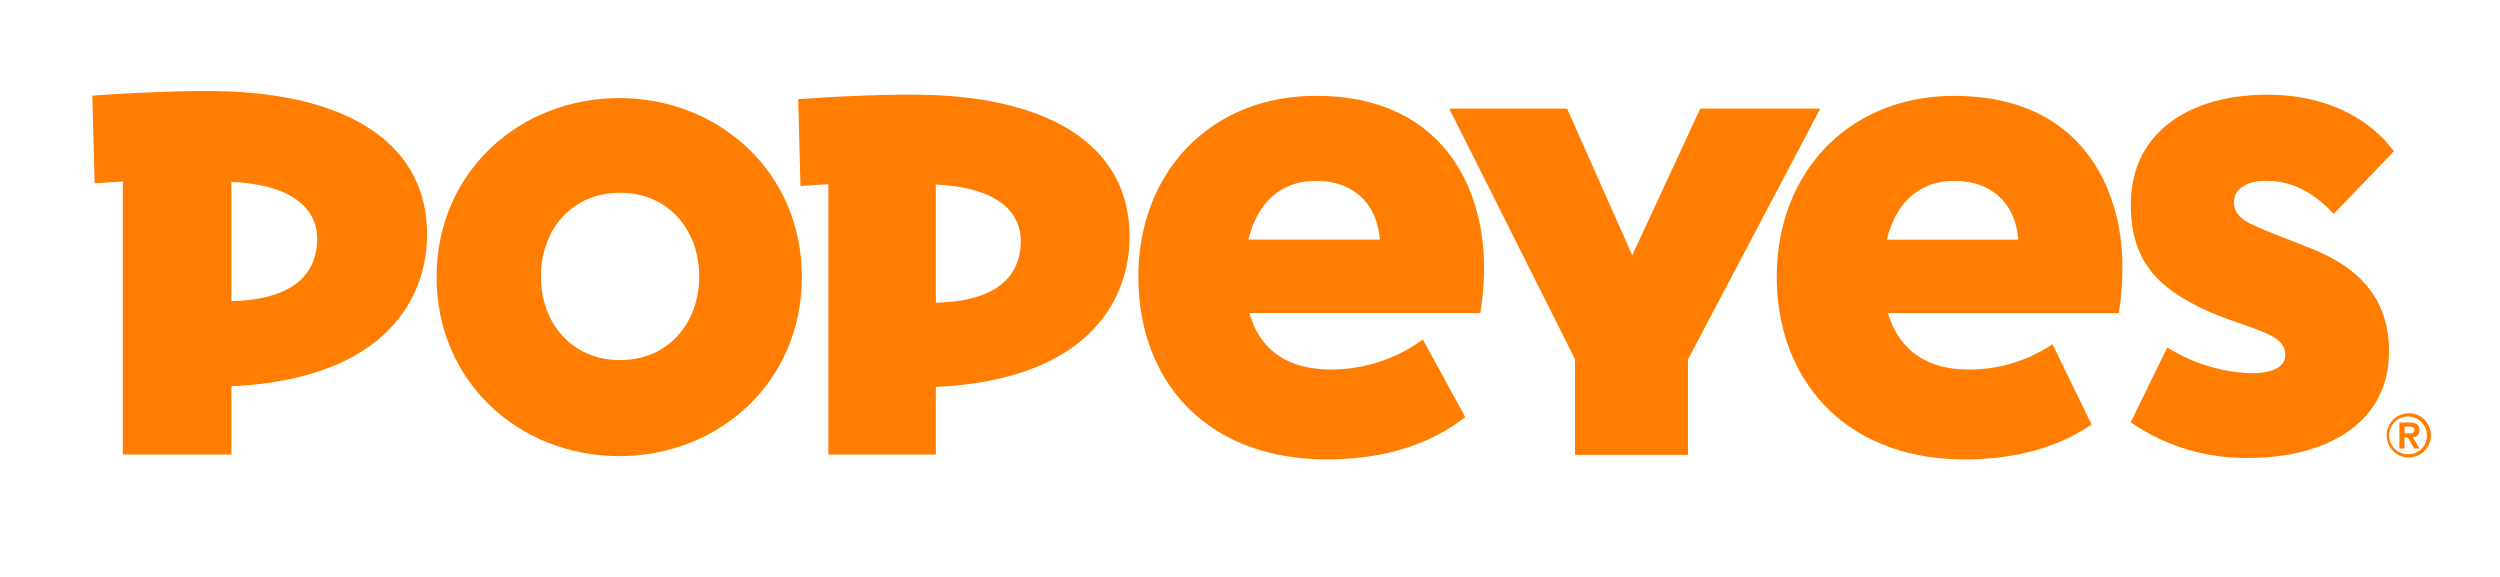 <svg xmlns="http://www.w3.org/2000/svg" width="325" height="75" viewBox="0 0 325 75">
    <defs>
        <clipPath id="e614vf1bya">
            <path data-name="사각형 1259" style="fill:none" d="M0 0h304.02v47.891H0z"/>
        </clipPath>
    </defs>
    <path data-name="사각형 1355" style="fill:none" d="M0 0h325v75H0z"/>
    <g data-name="그룹 3309" transform="translate(12 11.832)" style="clip-path:url(#e614vf1bya)">
        <path data-name="패스 1116" d="M567.94 79.365a2.876 2.876 0 1 0 2.886 2.866 2.862 2.862 0 0 0-2.886-2.866m0 5.327a2.452 2.452 0 1 1 2.36-2.461 2.367 2.367 0 0 1-2.36 2.461" transform="translate(-266.805 -37.475)" style="fill:#ff7d00"/>
        <path data-name="패스 1117" d="M570.847 82.639c0-.745-.48-1-1.329-1h-1.274v3.39h.66v-1.456h.426l.832 1.454h.7l-.9-1.482a.848.848 0 0 0 .894-.9m-1.943.414v-.895h.571c.316 0 .7.054.7.426 0 .414-.286.469-.665.469z" transform="translate(-268.318 -38.547)" style="fill:#ff7d00"/>
        <path data-name="패스 1118" d="M350.568 49.35h14.691V36.932l17.192-32.593h-15.6l-8.843 19.066-8.47-19.066h-15.314l16.344 32.573z" transform="translate(-157.816 -2.049)" style="fill:#ff7d00"/>
        <path data-name="패스 1119" d="M18.065.067C12.8-.181 3.822.311 0 .6l.307 11.389 3.661-.229v35.495h14.113v-8.87C38.705 37.4 43.523 26.4 43.523 18.643c0-11.006-8.971-17.8-25.458-18.576m.016 27.251V11.811c8.991.423 11.153 4.268 11.153 7.4 0 4.455-2.984 7.938-11.153 8.1" style="fill:#ff7d00"/>
        <path data-name="패스 1120" d="M437.947 1.2c-13.626 0-23.059 9.885-23.059 23.5s9.094 23.753 24.377 23.753c6.366 0 11.9-1.387 16.54-4.532l-5.076-10.442a19.463 19.463 0 0 1-10.866 3.3c-5.628 0-9.154-2.687-10.525-7.349h30.007a37.612 37.612 0 0 0 .47-6.328c-.088-9.689-5.193-21.9-21.868-21.9m-8.752 18.687c1.1-4.538 3.988-7.636 8.8-7.636 4.582 0 7.928 2.722 8.277 7.636z" transform="translate(-195.905 -.567)" style="fill:#ff7d00"/>
        <path data-name="패스 1121" d="M191.745.953c-5.215-.245-14.1.242-17.887.523l.3 11.281 3.625-.226v35.143h13.972v-8.783c20.419-.974 25.19-11.864 25.19-19.546 0-10.9-8.882-17.624-25.206-18.392m.016 26.981V12.58c8.9.419 11.042 4.226 11.042 7.33 0 4.41-2.954 7.859-11.042 8.024" transform="translate(-82.094 -.418)" style="fill:#ff7d00"/>
        <path data-name="패스 1122" d="M525.618 20.947c-2.517-1.015-5.548-2.138-7.521-3.035-1.931-.876-2.613-1.752-2.613-3.081 0-1.763 1.823-2.726 4.144-2.726 3.553 0 6.327 1.639 8.821 4.3l7.824-8.135c-3.354-4.513-9.114-7.357-16.465-7.357-9.959 0-17.733 4.8-17.733 14.279 0 7.484 3.609 11.081 10.61 14.11 1.988.86 4.645 1.625 6.636 2.471 1.739.738 2.831 1.519 2.831 2.947 0 1.323-1.16 2.4-4.522 2.4a21.97 21.97 0 0 1-10.815-3.357l-4.757 9.737a26.237 26.237 0 0 0 15.588 4.62c8.682 0 17.991-3.76 17.991-13.868 0-7.613-4.87-11.23-10.019-13.308" transform="translate(-237.066 -.431)" style="fill:#ff7d00"/>
        <path data-name="패스 1123" d="M108.539 1.738c-12.96 0-23.743 9.624-23.743 23.274s10.783 23.273 23.743 23.273 23.744-9.623 23.744-23.273S121.5 1.738 108.539 1.738m.107 34.062c-6.3 0-10.29-4.844-10.29-10.877s3.993-10.877 10.29-10.877 10.291 4.844 10.291 10.877S114.943 35.8 108.646 35.8" transform="translate(-40.04 -.821)" style="fill:#ff7d00"/>
        <path data-name="패스 1124" d="M280.708 1.2c-13.626 0-23.059 9.885-23.059 23.5s8.887 23.753 24.5 23.753c6.985 0 13.093-1.695 17.992-5.5l-5.506-10.079a20.348 20.348 0 0 1-11.889 3.9c-5.879 0-9.346-2.687-10.675-7.349h30.039a37.7 37.7 0 0 0 .464-6.328c-.088-9.689-5.193-21.9-21.868-21.9m-8.752 18.687c1.1-4.538 3.988-7.636 8.8-7.636 4.582 0 7.9 2.674 8.277 7.636z" transform="translate(-121.659 -.567)" style="fill:#ff7d00"/>
    </g>
</svg>
